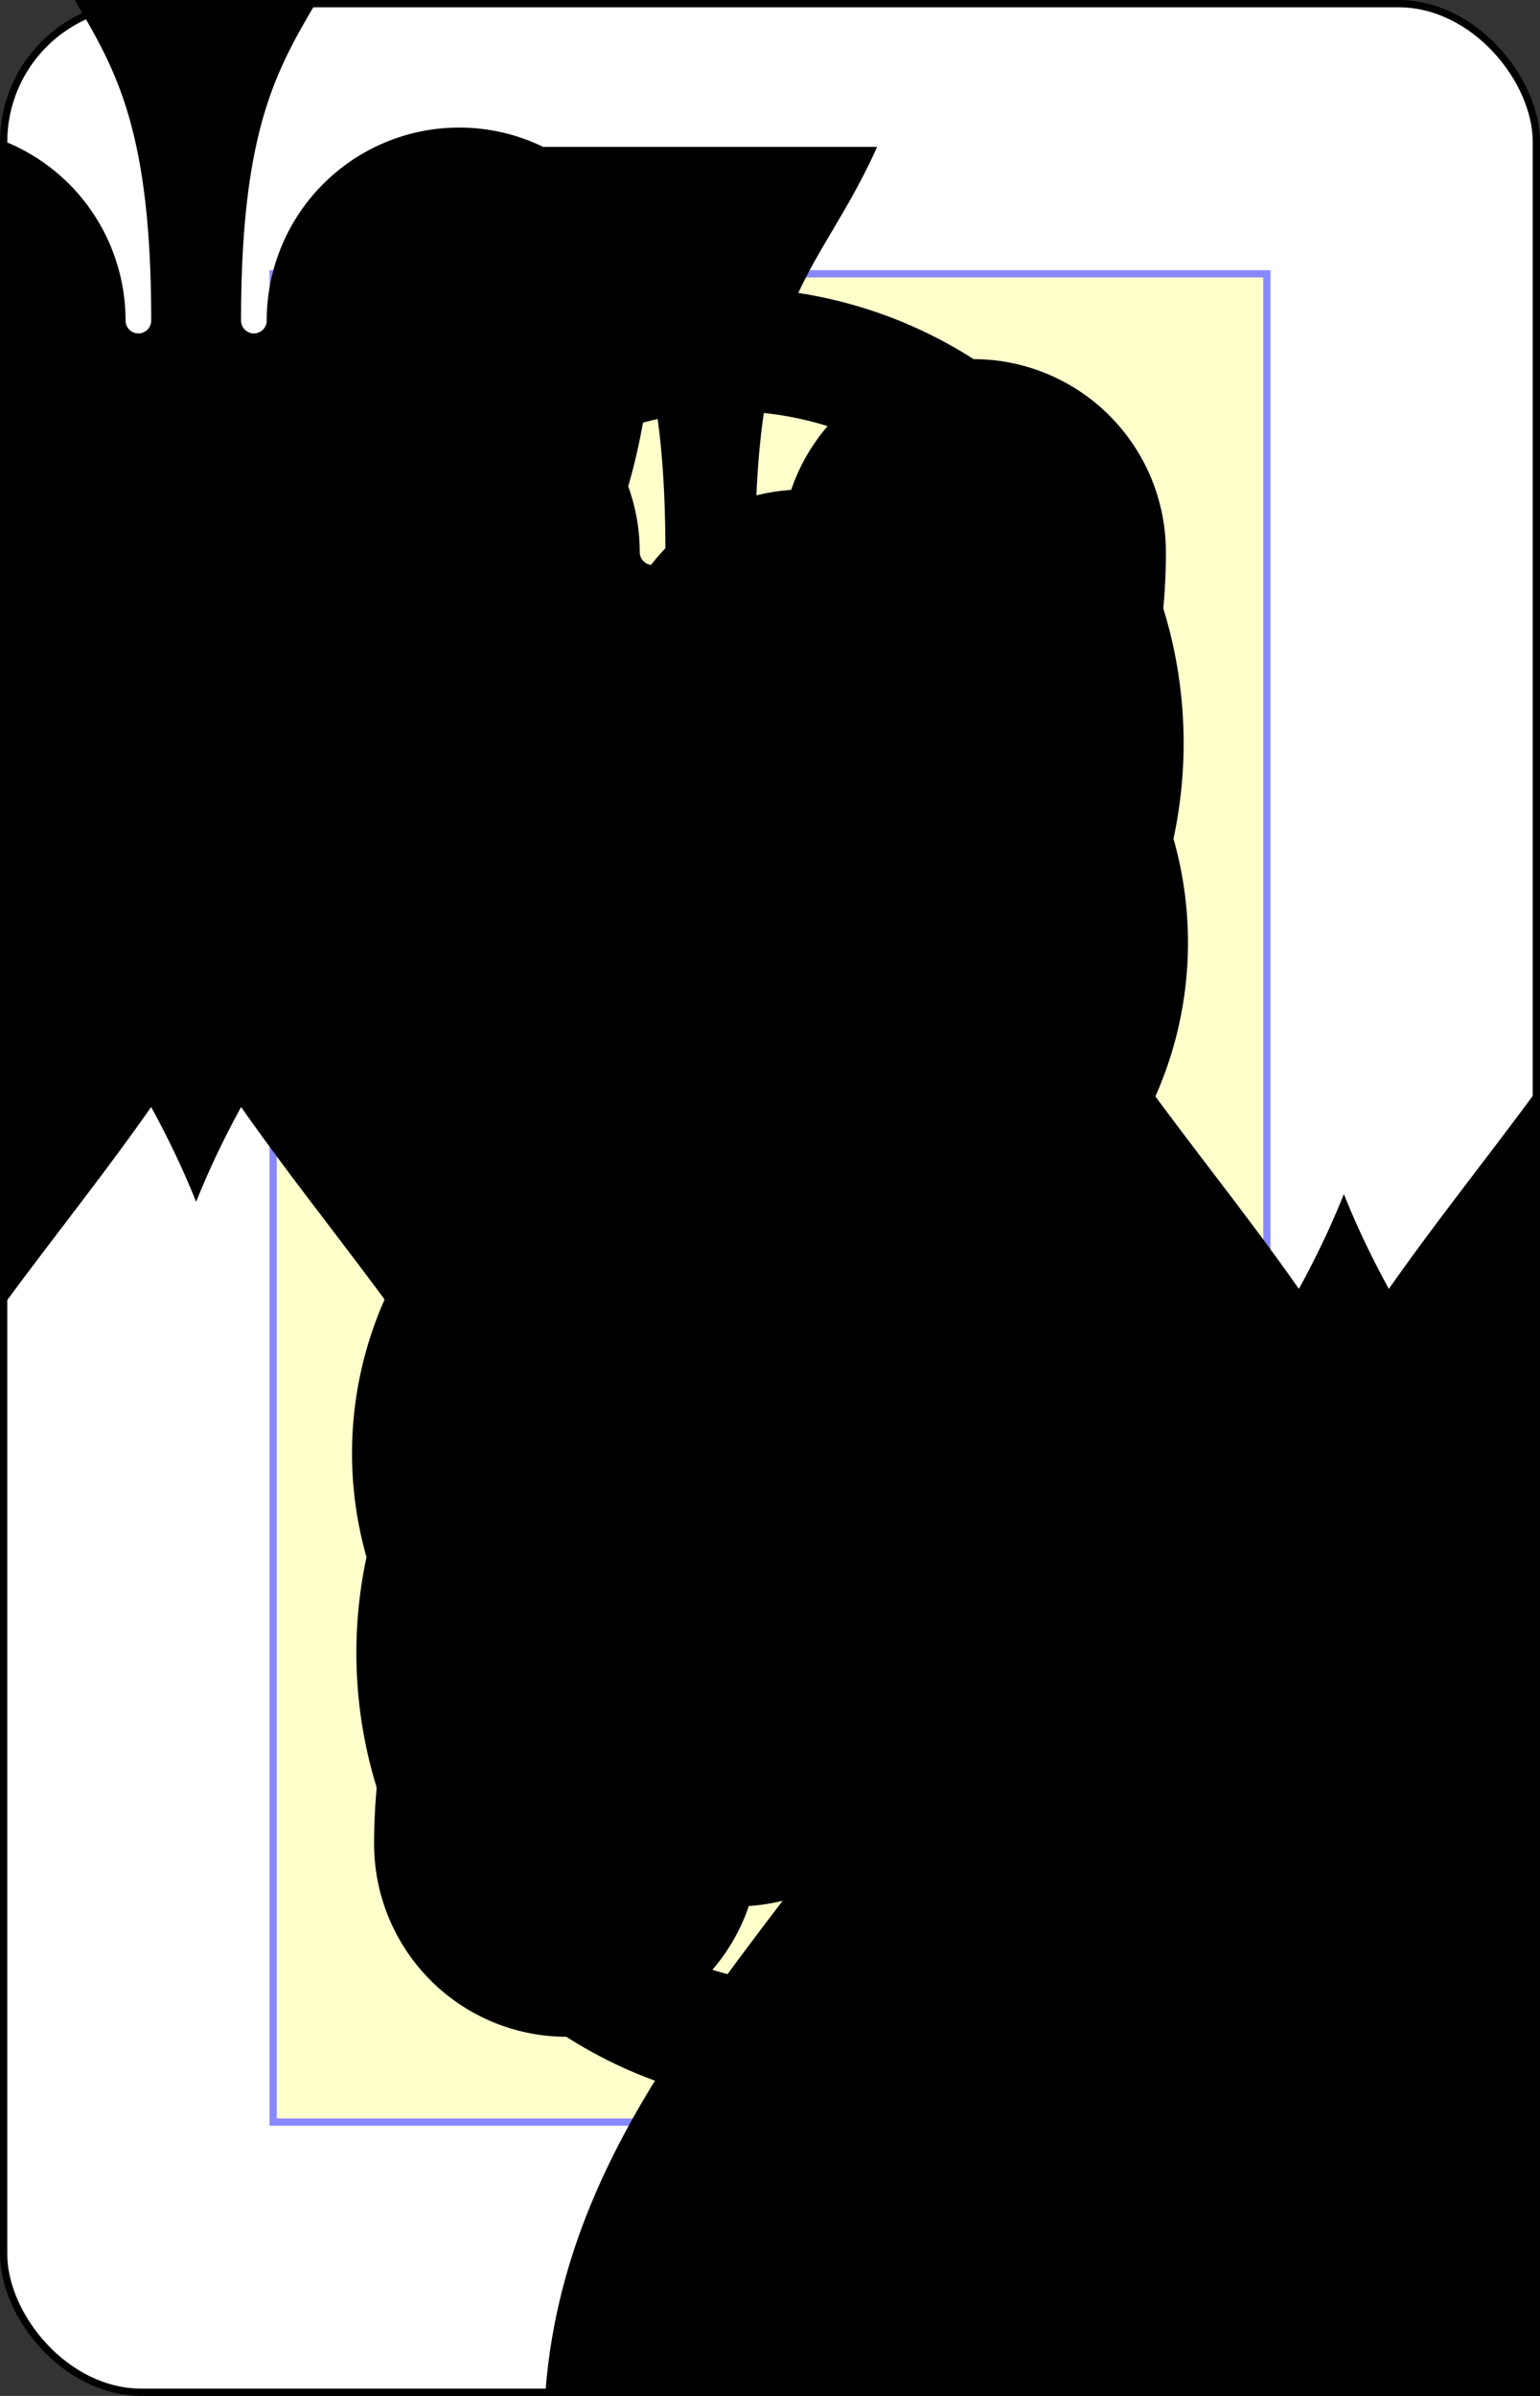 <?xml version="1.0" encoding="UTF-8" standalone="no"?>
<svg xmlns="http://www.w3.org/2000/svg" xmlns:xlink="http://www.w3.org/1999/xlink" class="card" face="8S" height="3.5in" preserveAspectRatio="none" viewBox="-106 -164.5 212 329" width="2.25in"><rect x="-106" y="-164.5" width="212" height="329" fill="#333333" stroke="none"/><symbol id="SS8" viewBox="-600 -600 1200 1200" preserveAspectRatio="xMinYMid"><path d="M0 -500C100 -250 355 -100 355 185A150 150 0 0 1 55 185A10 10 0 0 0 35 185C35 385 85 400 130 500L-130 500C-85 400 -35 385 -35 185A10 10 0 0 0 -55 185A150 150 0 0 1 -355 185C-355 -100 -100 -250 0 -500Z" fill="black"></path></symbol><symbol id="VS8" viewBox="-500 -500 1000 1000" preserveAspectRatio="xMinYMid"><path d="M-1 -50A205 205 0 1 1 1 -50L-1 -50A255 255 0 1 0 1 -50Z" stroke="black" stroke-width="80" stroke-linecap="square" stroke-miterlimit="1.5" fill="none"></path></symbol><defs><rect id="XS8" width="136.8" height="253.8" x="-68.4" y="-126.9"></rect></defs><rect width="211" height="328" x="-105.5" y="-164" rx="19" ry="19" fill="white" stroke="black"></rect><use xlink:href="#XS8" stroke="#88f" fill="#FFC"></use><use xlink:href="#VS8" height="32" x="-100.4" y="-145.5"></use><use xlink:href="#VS8" height="32" x="68.4" y="-145.5"></use><use xlink:href="#SS8" height="26.769" x="-97.784" y="-108.5"></use><use xlink:href="#SS8" height="26.769" x="71.016" y="-108.5"></use><use xlink:href="#SS8" height="54" x="-74.425" y="-126.4"></use><use xlink:href="#SS8" height="54" x="20.425" y="-126.4"></use><use xlink:href="#SS8" height="54" x="-27" y="-76.7"></use><use xlink:href="#SS8" height="54" x="-74.425" y="-27"></use><use xlink:href="#SS8" height="54" x="20.425" y="-27"></use><g transform="rotate(180)"><use xlink:href="#VS8" height="32" x="-100.4" y="-145.5"></use><use xlink:href="#VS8" height="32" x="68.4" y="-145.5"></use><use xlink:href="#SS8" height="26.769" x="-97.784" y="-108.5"></use><use xlink:href="#SS8" height="26.769" x="71.016" y="-108.5"></use><use xlink:href="#SS8" height="54" x="-74.425" y="-126.4"></use><use xlink:href="#SS8" height="54" x="20.425" y="-126.4"></use><use xlink:href="#SS8" height="54" x="-27" y="-76.7"></use></g></svg>